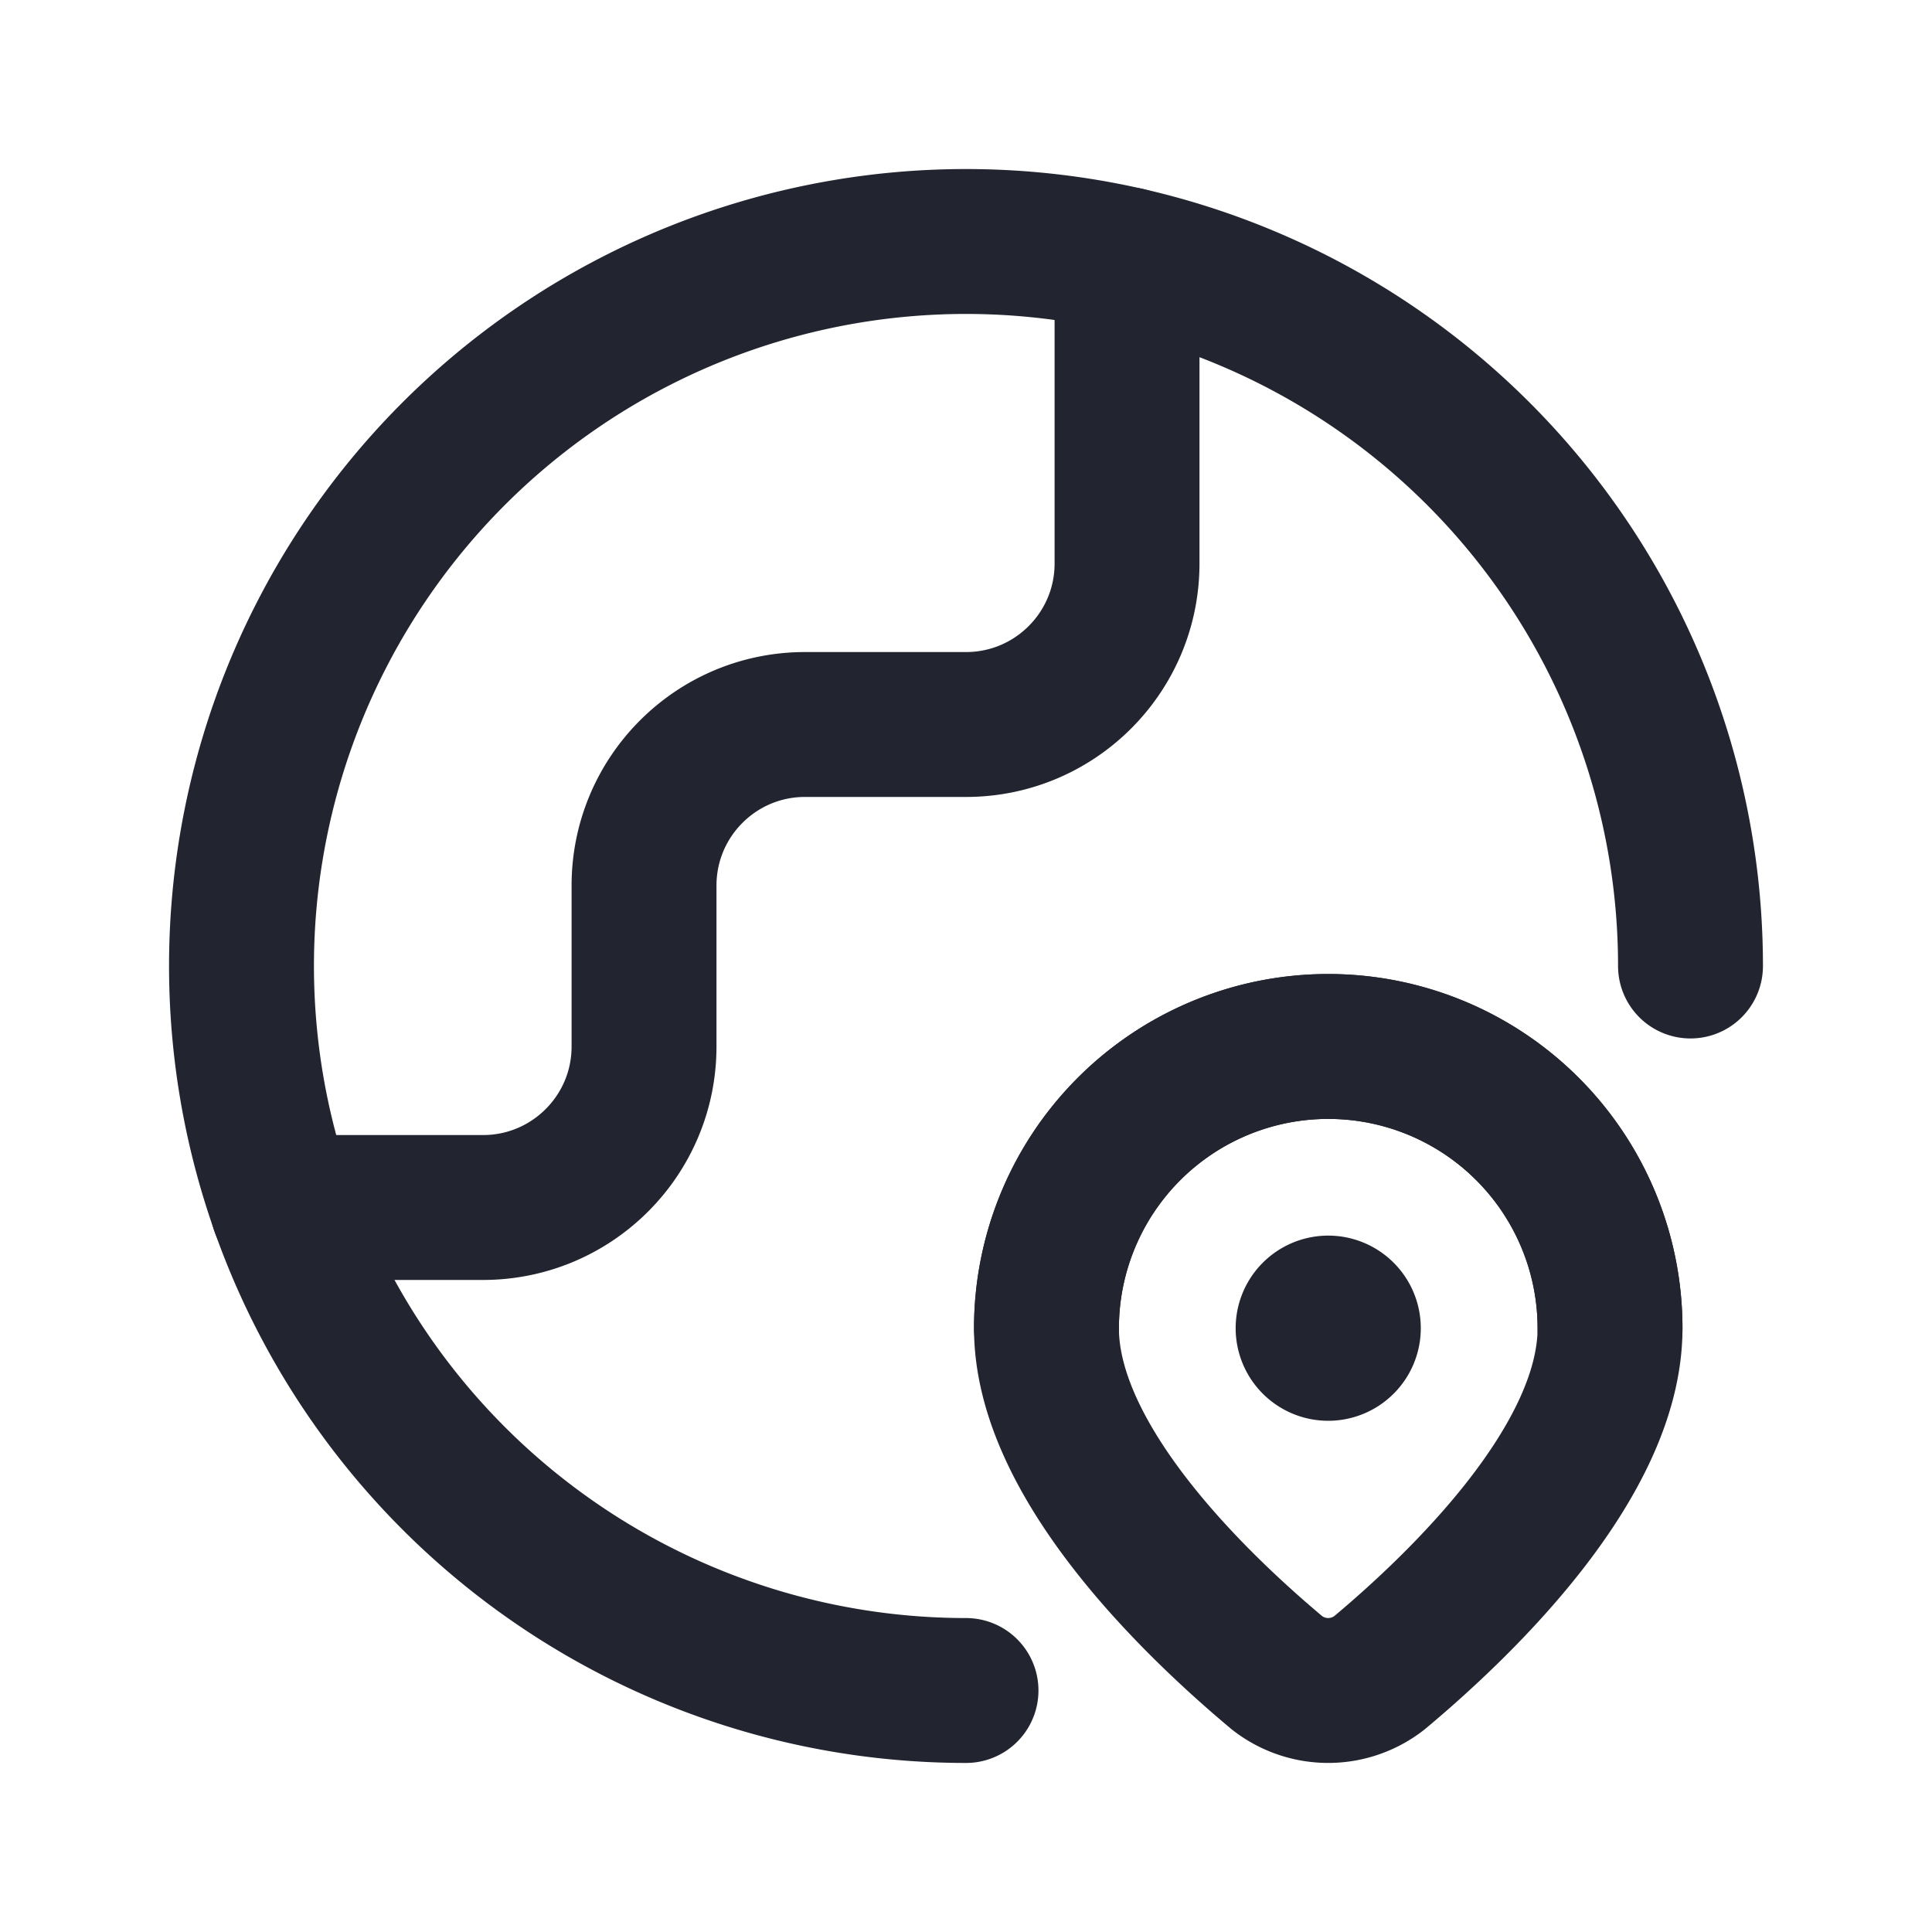 <svg xmlns="http://www.w3.org/2000/svg" width="20" height="20" fill="none" viewBox="0 0 20 20">
  <path stroke="#222530" stroke-linecap="round" stroke-linejoin="round" stroke-width="1.5" d="M2.928 12.5H5c.92 0 1.667-.746 1.667-1.666V9.167c0-.92.746-1.667 1.666-1.667H10c.92 0 1.667-.746 1.667-1.666V2.688m2.083 10.853a.208.208 0 1 1-.001.417.208.208 0 0 1 .002-.417"/>
  <path stroke="#222530" stroke-linecap="round" stroke-linejoin="round" stroke-width="1.5" d="M10.833 13.75v0a2.917 2.917 0 0 1 2.917-2.917v0a2.917 2.917 0 0 1 2.917 2.917v0c0 1.384-1.548 2.865-2.389 3.568a.859.859 0 0 1-1.057 0c-.84-.703-2.388-2.184-2.388-3.568Z" clip-rule="evenodd"/>
  <path stroke="#222530" stroke-linecap="round" stroke-linejoin="round" stroke-width="1.5" d="M10 17.5a7.5 7.5 0 1 1 7.5-7.5"/>
  <path stroke="#222530" stroke-linecap="round" stroke-linejoin="round" stroke-width="1.5" d="M16.667 13.75v0a2.917 2.917 0 0 0-2.917-2.917v0a2.917 2.917 0 0 0-2.917 2.917v0"/>
</svg>
